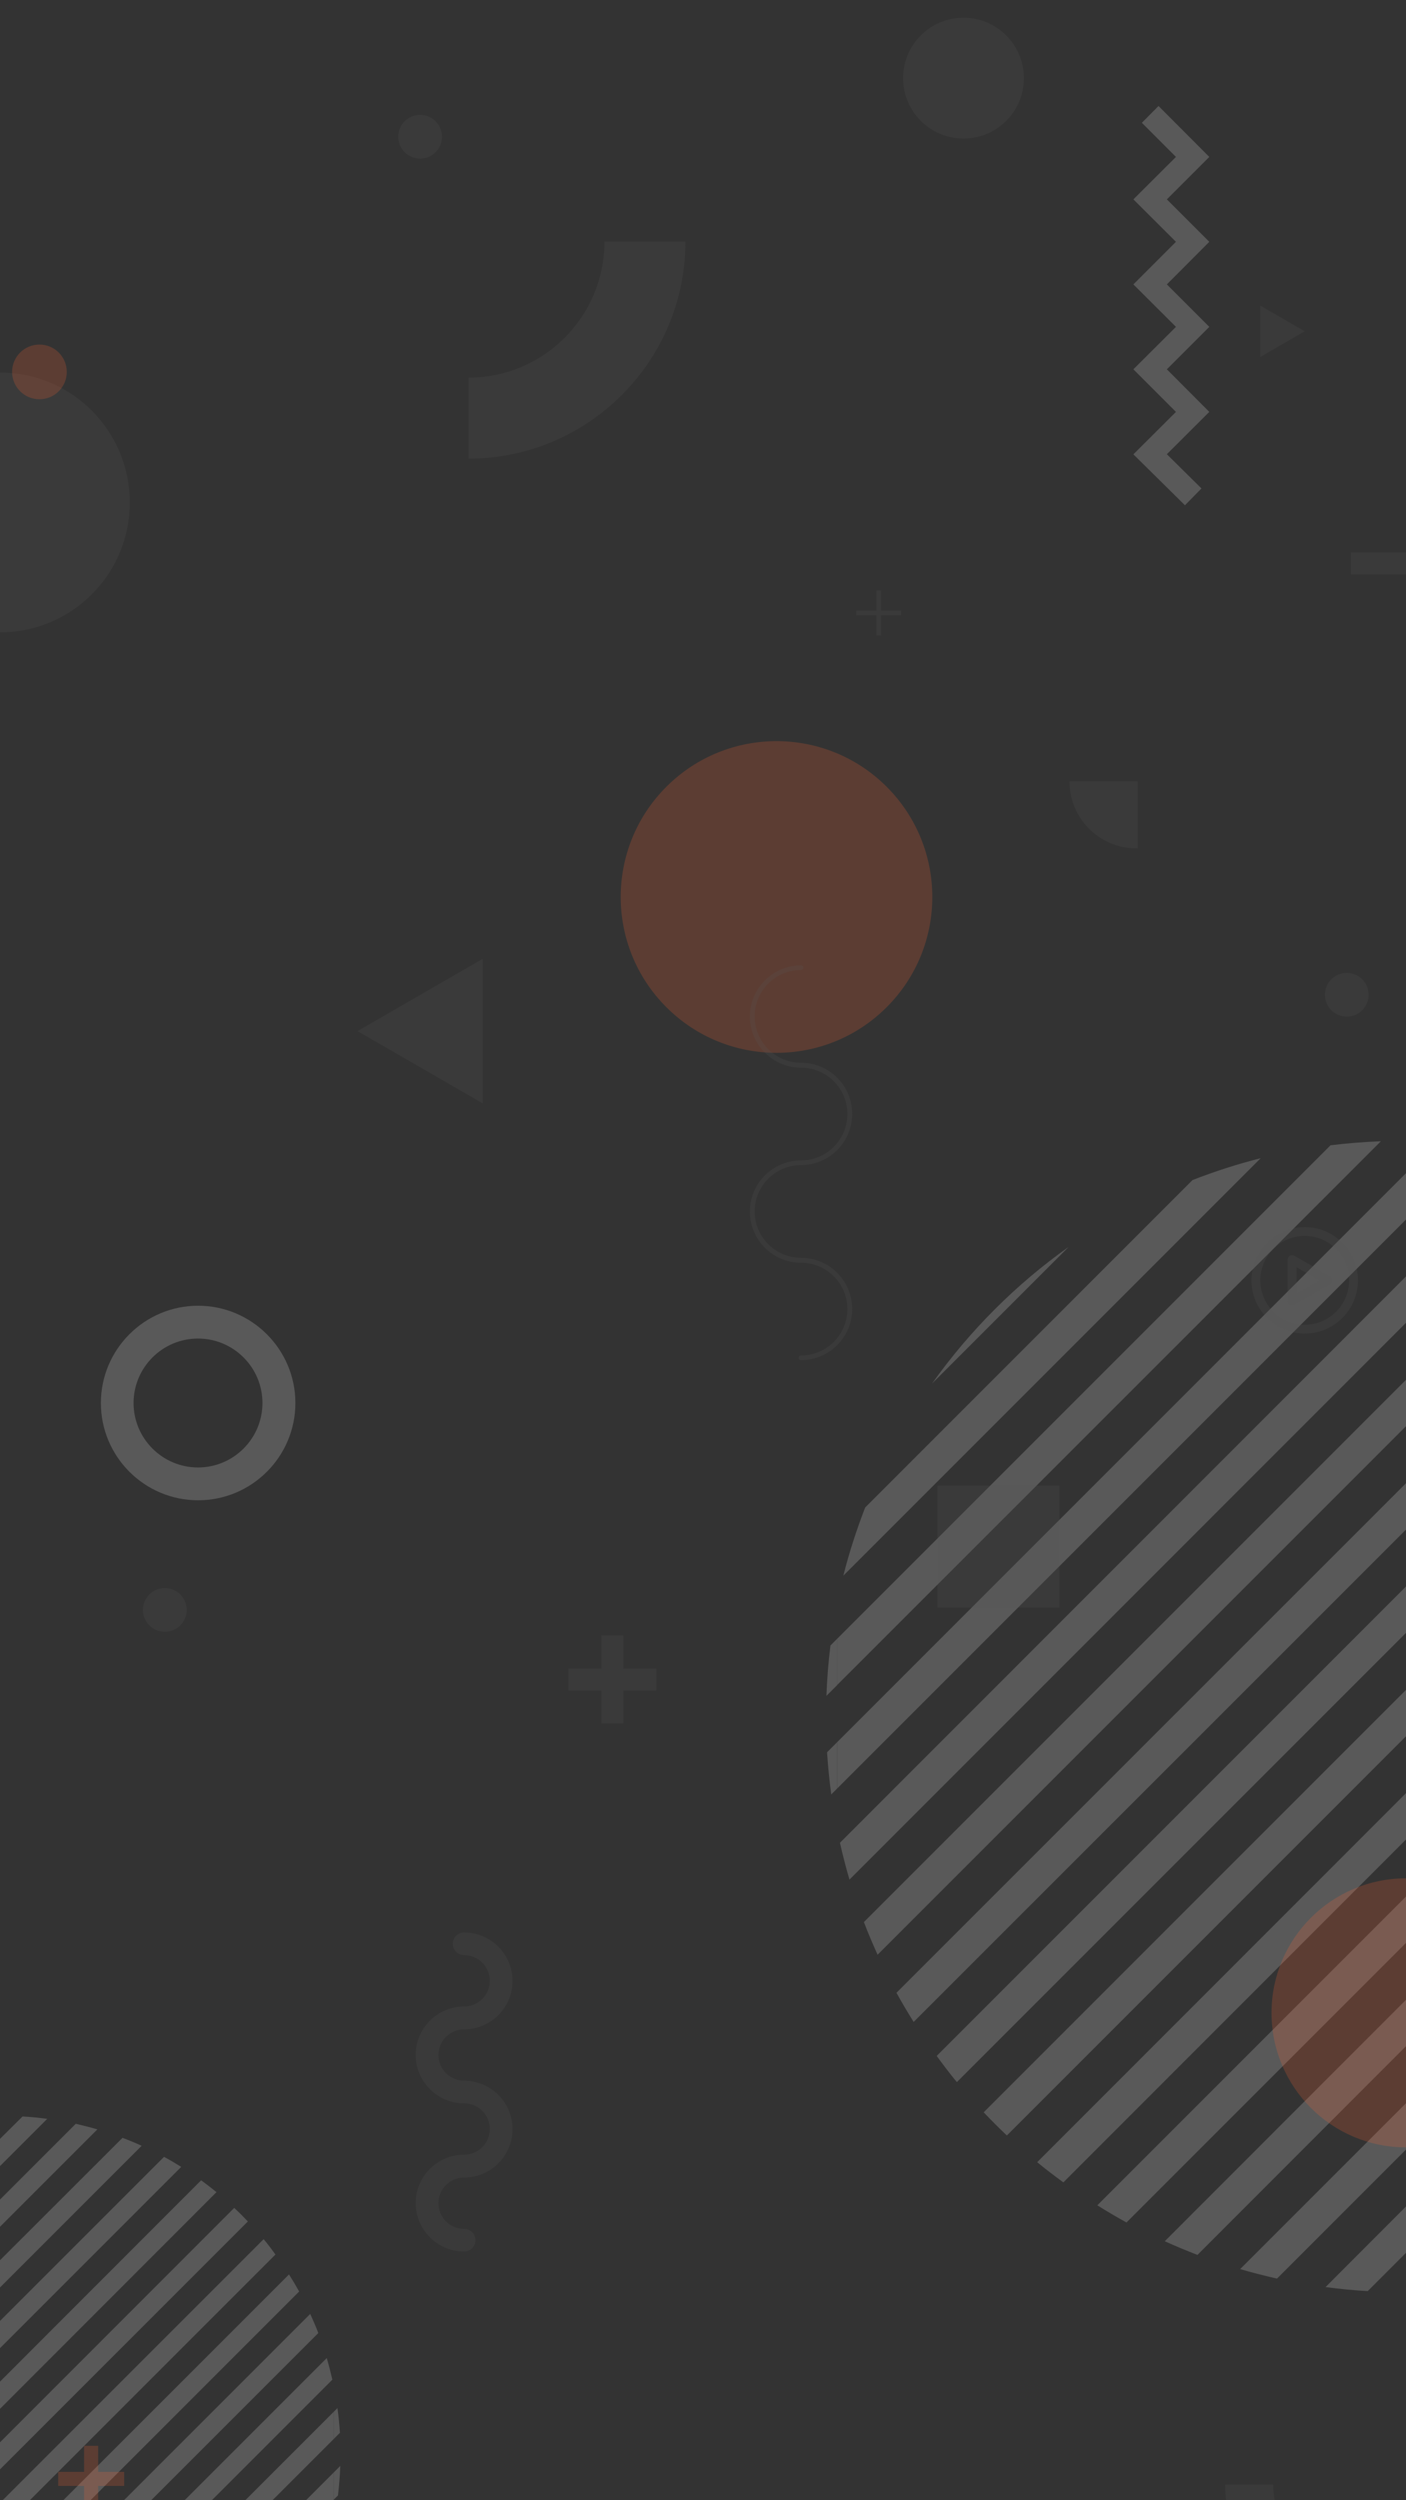 <?xml version="1.0" encoding="utf-8"?>
<!-- Generator: Adobe Illustrator 24.3.0, SVG Export Plug-In . SVG Version: 6.00 Build 0)  -->
<svg version="1.1" id="Layer_1" xmlns="http://www.w3.org/2000/svg" xmlns:xlink="http://www.w3.org/1999/xlink" x="0px" y="0px"
	 viewBox="0 0 1080 1920" style="enable-background:new 0 0 1080 1920;" xml:space="preserve">
<rect x="0" y="0" width="1080" height="1920" fill="#333333" stroke="none"/>
<style type="text/css">
	.st0{opacity:0.2;}
	.st1{fill:#F1F1F1;}
	.st2{fill:none;}
	.st3{opacity:0.2;fill:#595959;enable-background:new    ;}
	.st4{fill:#FF6531;}
</style>
<g class="st0">
	<g>
		<g>
			<path class="st1" d="M477.6-273c0.6-4.7,1.1-9.4,1.4-14.2L466.2-300h-15.5L477.6-273z"/>
		</g>
		<g>
			<line class="st2" x1="450.7" y1="-300" x2="466.2" y2="-300"/>
		</g>
		<g>
			<path class="st1" d="M175.1-141.2L129.3-187C141.9-169.3,157.4-153.8,175.1-141.2z"/>
		</g>
		<g>
			<path class="st1" d="M471.6-244.4c1.2-4.1,2.2-8.2,3.2-12.4L431.6-300h-15.5L471.6-244.4z"/>
		</g>
		<g>
			<line class="st2" x1="416.1" y1="-300" x2="431.6" y2="-300"/>
		</g>
		<g>
			<path class="st1" d="M450.2-196.6c2-3.2,3.9-6.5,5.7-9.8L362.3-300h-15.5L450.2-196.6z"/>
		</g>
		<g>
			<line class="st2" x1="346.9" y1="-300" x2="362.4" y2="-300"/>
		</g>
		<g>
			<line class="st2" x1="381.5" y1="-300" x2="397" y2="-300"/>
		</g>
		<g>
			<path class="st1" d="M462.3-219.2c1.6-3.6,3.2-7.2,4.6-11L397-300h-15.5L462.3-219.2z"/>
		</g>
		<g>
			<path class="st1" d="M106.9-228.5l109.6,109.6c7.4,2.9,15,5.4,22.9,7.3L99.6-251.4C101.5-243.5,104-235.9,106.9-228.5z"/>
		</g>
		<g>
			<polygon class="st1" points="295.1,-109.5 310.7,-109.5 120.1,-300 104.6,-300 			"/>
		</g>
		<g>
			<path class="st1" d="M93.9-291.6c0.2,5.7,0.7,11.3,1.3,16.9l165.3,165.3H276L93.9-291.6z"/>
		</g>
		<g>
			<line class="st2" x1="312.3" y1="-300" x2="327.8" y2="-300"/>
		</g>
		<g>
			<path class="st1" d="M435.8-176.4c2.3-2.9,4.6-5.8,6.7-8.8L327.8-300h-15.5L435.8-176.4z"/>
		</g>
		<g>
			<line class="st2" x1="208.4" y1="-300" x2="223.9" y2="-300"/>
		</g>
		<g>
			<path class="st1" d="M379.1-129.3c3.3-1.8,6.6-3.8,9.8-5.8L223.9-300h-15.5L379.1-129.3z"/>
		</g>
		<g>
			<path class="st1" d="M400.2-142.8c3-2.2,5.9-4.4,8.8-6.8L258.6-300H243L400.2-142.8z"/>
		</g>
		<g>
			<line class="st2" x1="243" y1="-300" x2="258.6" y2="-300"/>
		</g>
		<g>
			<line class="st2" x1="277.6" y1="-300" x2="293.2" y2="-300"/>
		</g>
		<g>
			<path class="st1" d="M419.1-158.5c2.7-2.5,5.2-5.1,7.8-7.8L293.2-300h-15.5L419.1-158.5z"/>
		</g>
		<g>
			<path class="st1" d="M328.8-110.4c4.2-0.9,8.3-2,12.3-3.2L154.7-300h-15.5L328.8-110.4z"/>
		</g>
		<g>
			<path class="st1" d="M355.4-118.4c3.7-1.4,7.3-3,10.9-4.6l-177-177h-15.5L355.4-118.4z"/>
		</g>
		<g>
			<line class="st2" x1="173.8" y1="-300" x2="189.3" y2="-300"/>
		</g>
		<g>
			<path class="st1" d="M260.5-109.5l2.3,2.3c5.6,0.7,11.2,1.1,16.9,1.3l-3.6-3.6L260.5-109.5L260.5-109.5z"/>
		</g>
		<g>
			<path class="st1" d="M298.5-106.1c4.8-0.3,9.5-0.8,14.1-1.4l-2-2h-15.5L298.5-106.1z"/>
		</g>
	</g>
	<g>
		<g>
			<path class="st1" d="M1018.2,1756.3c10.7,1.4,21.5,2.5,32.4,3.1l29.4-29.4v-35.6L1018.2,1756.3z"/>
		</g>
		<g>
			<line class="st2" x1="1080" y1="1694.5" x2="1080" y2="1730.1"/>
		</g>
		<g>
			<path class="st1" d="M715.9,1062.5l105-105C780.3,986.3,744.8,1021.9,715.9,1062.5z"/>
		</g>
		<g>
			<path class="st1" d="M952.6,1742.5c9.3,2.7,18.8,5.1,28.3,7.3l99.1-99.1v-35.6L952.6,1742.5z"/>
		</g>
		<g>
			<line class="st2" x1="1080" y1="1615.1" x2="1080" y2="1650.7"/>
		</g>
		<g>
			<path class="st1" d="M842.9,1693.5c7.3,4.6,14.8,9,22.4,13.2L1080,1492v-35.6L842.9,1693.5z"/>
		</g>
		<g>
			<line class="st2" x1="1080" y1="1456.4" x2="1080" y2="1492"/>
		</g>
		<g>
			<line class="st2" x1="1080" y1="1535.8" x2="1080" y2="1571.3"/>
		</g>
		<g>
			<path class="st1" d="M894.7,1721.1c8.2,3.7,16.6,7.2,25.1,10.5l160.2-160.3v-35.6L894.7,1721.1z"/>
		</g>
		<g>
			<path class="st1" d="M916,906.2l-251.4,251.4c-6.6,17-12.3,34.5-16.8,52.4l320.6-320.6C950.5,893.9,933,899.6,916,906.2z"/>
		</g>
		<g>
			<polygon class="st1" points="643.1,1337.8 643.1,1373.4 1080,936.5 1080,900.9 			"/>
		</g>
		<g>
			<path class="st1" d="M1060.7,876.4c-13,0.5-25.9,1.5-38.7,3.1l-379,379v35.5L1060.7,876.4z"/>
		</g>
		<g>
			<line class="st2" x1="1080" y1="1377" x2="1080" y2="1412.6"/>
		</g>
		<g>
			<path class="st1" d="M796.7,1660.4c6.5,5.4,13.3,10.5,20.1,15.5l263.2-263.3V1377L796.7,1660.4z"/>
		</g>
		<g>
			<line class="st2" x1="1080" y1="1139" x2="1080" y2="1174.6"/>
		</g>
		<g>
			<path class="st1" d="M688.6,1530.3c4.2,7.6,8.6,15,13.2,22.4l378.2-378.1V1139L688.6,1530.3z"/>
		</g>
		<g>
			<path class="st1" d="M719.5,1578.8c5,6.8,10.1,13.6,15.5,20.1l345-345v-35.6L719.5,1578.8z"/>
		</g>
		<g>
			<line class="st2" x1="1080" y1="1218.3" x2="1080" y2="1253.9"/>
		</g>
		<g>
			<line class="st2" x1="1080" y1="1297.7" x2="1080" y2="1333.3"/>
		</g>
		<g>
			<path class="st1" d="M755.6,1622.1c5.8,6.1,11.7,12,17.8,17.8l306.6-306.6v-35.6L755.6,1622.1z"/>
		</g>
		<g>
			<path class="st1" d="M645.2,1415.1c2.1,9.5,4.6,19,7.3,28.3l427.5-427.6v-35.6L645.2,1415.1z"/>
		</g>
		<g>
			<path class="st1" d="M663.6,1476c3.2,8.5,6.8,16.8,10.5,25.1l405.9-405.9v-35.6L663.6,1476z"/>
		</g>
		<g>
			<line class="st2" x1="1080" y1="1059.6" x2="1080" y2="1095.2"/>
		</g>
		<g>
			<path class="st1" d="M643.1,1258.4l-5.2,5.2c-1.6,12.7-2.6,25.6-3.1,38.7l8.3-8.3V1258.4z"/>
		</g>
		<g>
			<path class="st1" d="M635.3,1345.6c0.7,10.9,1.8,21.7,3.2,32.4l4.6-4.6v-35.6L635.3,1345.6z"/>
		</g>
	</g>
	<g>
		<g>
			<path class="st1" d="M36.3,1627.1c-6.3-0.8-12.6-1.5-19-1.8L0,1642.5v20.9L36.3,1627.1z"/>
		</g>
		<g>
			<line class="st2" x1="0" y1="1663.4" x2="0" y2="1642.5"/>
		</g>
		<g>
			<path class="st1" d="M213.8,2034.4l-61.7,61.7C176,2079.1,196.8,2058.3,213.8,2034.4z"/>
		</g>
		<g>
			<path class="st1" d="M74.8,1635.2c-5.5-1.6-11-3-16.6-4.3L0,1689.1v20.9L74.8,1635.2z"/>
		</g>
		<g>
			<line class="st2" x1="0" y1="1710" x2="0" y2="1689.1"/>
		</g>
		<g>
			<path class="st1" d="M139.2,1664c-4.3-2.7-8.7-5.3-13.2-7.7l-126,126v20.9L139.2,1664z"/>
		</g>
		<g>
			<line class="st2" x1="0" y1="1803.2" x2="0" y2="1782.3"/>
		</g>
		<g>
			<line class="st2" x1="0" y1="1756.6" x2="0" y2="1735.7"/>
		</g>
		<g>
			<path class="st1" d="M108.8,1647.8c-4.8-2.2-9.8-4.3-14.7-6.1l-94.1,94v20.9L108.8,1647.8z"/>
		</g>
		<g>
			<path class="st1" d="M96.3,2126.2l147.6-147.6c3.9-10,7.2-20.2,9.9-30.8L65.5,2136.1C76.1,2133.4,86.3,2130.1,96.3,2126.2z"/>
		</g>
		<g>
			<polygon class="st1" points="256.5,1872.8 256.5,1851.9 0,2108.4 0,2129.3 			"/>
		</g>
		<g>
			<path class="st1" d="M11.3,2143.7c7.7-0.3,15.2-0.9,22.7-1.8l222.5-222.5v-20.9L11.3,2143.7z"/>
		</g>
		<g>
			<line class="st2" x1="0" y1="1849.8" x2="0" y2="1828.9"/>
		</g>
		<g>
			<path class="st1" d="M166.3,1683.4c-3.8-3.1-7.8-6.2-11.8-9.1L0,1828.9v20.9L166.3,1683.4z"/>
		</g>
		<g>
			<line class="st2" x1="0" y1="1989.5" x2="0" y2="1968.6"/>
		</g>
		<g>
			<path class="st1" d="M229.8,1759.7c-2.5-4.5-5.1-8.8-7.8-13.1l-222,222v20.9L229.8,1759.7z"/>
		</g>
		<g>
			<path class="st1" d="M211.6,1731.3c-2.9-4-5.9-8-9.1-11.8L0,1922v20.9L211.6,1731.3z"/>
		</g>
		<g>
			<line class="st2" x1="0" y1="1942.9" x2="0" y2="1922"/>
		</g>
		<g>
			<line class="st2" x1="0" y1="1896.3" x2="0" y2="1875.5"/>
		</g>
		<g>
			<path class="st1" d="M190.4,1705.9c-3.4-3.6-6.9-7.1-10.5-10.4L0,1875.5v20.8L190.4,1705.9z"/>
		</g>
		<g>
			<path class="st1" d="M255.3,1827.4c-1.3-5.6-2.7-11.1-4.3-16.6l-251,251v20.9L255.3,1827.4z"/>
		</g>
		<g>
			<path class="st1" d="M244.5,1791.6c-1.9-5-4-9.9-6.2-14.7L0,2015.2v20.9L244.5,1791.6z"/>
		</g>
		<g>
			<line class="st2" x1="0" y1="2036.1" x2="0" y2="2015.2"/>
		</g>
		<g>
			<path class="st1" d="M256.5,1919.4l3.1-3.1c0.9-7.5,1.5-15,1.8-22.7l-4.9,4.9V1919.4z"/>
		</g>
		<g>
			<path class="st1" d="M261.1,1868.2c-0.4-6.4-1-12.7-1.9-19l-2.7,2.7v20.9L261.1,1868.2z"/>
		</g>
	</g>
	<g>
		<polygon class="st1" points="896.3,348.8 928.9,316.3 896.3,283.6 928.9,251 896.3,218.4 928.9,185.7 896.3,153.1 928.9,120.5 
			889.9,81.4 877.1,94.3 903.3,120.5 870.6,153.1 903.3,185.7 870.6,218.4 903.3,251 870.6,283.6 903.3,316.3 870.6,348.9 
			910.2,388 922.9,375.1 		"/>
	</g>
	<g>
		<path class="st1" d="M226.9,1077.4c0,41.2-33.5,74.7-74.7,74.7s-74.7-33.5-74.7-74.7s33.5-74.7,74.7-74.7
			C193.3,1002.7,226.9,1036.2,226.9,1077.4z M102.6,1077.4c0,27.3,22.2,49.5,49.5,49.5s49.5-22.2,49.5-49.5s-22.2-49.5-49.5-49.5
			S102.6,1050.1,102.6,1077.4z"/>
	</g>
	<path class="st1" d="M888.6,2220h25.2c0-27.3,22.2-49.5,49.5-49.5s49.5,22.2,49.5,49.5h25.2c0-41.2-33.5-74.7-74.7-74.7
		S888.6,2178.8,888.6,2220z"/>
	<g>
		<path class="st1" d="M593-149.4c0-9.3,7.5-16.8,16.8-16.8s16.8,7.5,16.8,16.8s-7.5,16.8-16.8,16.8
			C600.5-132.6,593-140.1,593-149.4z"/>
	</g>
</g>
<path class="st3" d="M347.8,1492.7c0,4.8,3.9,8.7,8.7,8.7c10.9,0,19.7,8.8,19.7,19.7c0,10.9-8.8,19.7-19.7,19.7
	c-20.5,0-37.2,16.7-37.2,37.2s16.7,37.2,37.2,37.2c10.9,0,19.7,8.8,19.7,19.7c0,10.9-8.8,19.7-19.7,19.7
	c-20.5,0-37.2,16.7-37.2,37.2s16.7,37.2,37.2,37.2c4.8,0,8.7-3.9,8.7-8.7c0-4.8-3.9-8.7-8.7-8.7c-10.9,0-19.7-8.8-19.7-19.7
	c0-10.9,8.8-19.7,19.7-19.7c20.5,0,37.2-16.7,37.2-37.2s-16.7-37.2-37.2-37.2c-10.9,0-19.7-8.8-19.7-19.7s8.8-19.7,19.7-19.7
	c20.5,0,37.2-16.7,37.2-37.2S377,1484,356.5,1484C351.7,1483.9,347.8,1487.8,347.8,1492.7z"/>
<ellipse class="st3" cx="740.1" cy="60" rx="46.4" ry="46.4"/>
<rect x="720.1" y="1140.8" class="st3" width="93.7" height="93.7"/>
<polygon class="st3" points="370.8,847.3 370.8,736.3 274.6,791.8 "/>
<polygon class="st3" points="256.2,-66 193.8,-102 193.8,-29.9 "/>
<polygon class="st3" points="1002.2,254.4 968.1,234.7 968.1,274.1 "/>
<path class="st3" d="M989.1,967.3v31.8c0,1.2,0.7,2.3,1.7,3c1.1,0.6,2.4,0.6,3.4,0l27.6-15.9c1.1-0.6,1.7-1.7,1.7-3
	c0-1.2-0.7-2.3-1.7-3l-27.6-15.9c-1.1-0.6-2.4-0.6-3.4,0C989.8,964.9,989.1,966.1,989.1,967.3z M1013.3,983.2l-17.3,10v-20
	L1013.3,983.2z"/>
<path class="st3" d="M961.3,983.2c0,22.5,18.3,40.9,40.9,40.9c22.5,0,40.9-18.3,40.9-40.9c0-22.5-18.3-40.9-40.9-40.9
	C979.7,942.3,961.3,960.7,961.3,983.2z M1036.3,983.2c0,18.8-15.3,34.1-34.1,34.1s-34.1-15.3-34.1-34.1s15.3-34.1,34.1-34.1
	C1021,949.1,1036.3,964.4,1036.3,983.2z"/>
<path class="st3" d="M126.6,1219.5c-9.3,0-16.8,7.5-16.8,16.8c0,9.3,7.5,16.8,16.8,16.8s16.8-7.5,16.8-16.8
	C143.4,1227,135.9,1219.5,126.6,1219.5z"/>
<path class="st3" d="M322.7,88.2c-9.3,0-16.8,7.5-16.8,16.8s7.5,16.8,16.8,16.8s16.8-7.5,16.8-16.8S332,88.2,322.7,88.2z"/>
<path class="st3" d="M729.3,2183.7c0,9.3,7.5,16.8,16.8,16.8s16.8-7.5,16.8-16.8c0-9.3-7.5-16.8-16.8-16.8
	S729.3,2174.4,729.3,2183.7z"/>
<circle class="st3" cx="1034.5" cy="763.9" r="16.8"/>
<path class="st3" d="M38.3,2220h85.4c0-79,64.2-143.2,143.2-143.2s143.2,64.3,143.2,143.2h85.4c0-126.1-102.6-228.7-228.7-228.7
	C140.9,1991.3,38.3,2093.9,38.3,2220z"/>
<path class="st3" d="M0,286.1v199.5c55.1,0,99.7-44.6,99.7-99.7C99.7,330.7,55.1,286.1,0,286.1z"/>
<path class="st3" d="M873,651.5c0.3,0,0.6,0,0.9,0V600h-52.4C821.5,628.5,844.5,651.5,873,651.5z"/>
<path class="st3" d="M1039.8,2006.7v-36.9c-34.1,0-61.8-27.7-61.8-61.8h-36.9C941.1,1962.4,985.4,2006.7,1039.8,2006.7z"/>
<path class="st3" d="M359.9,290v62.2c91.8,0,166.6-74.7,166.6-166.6h-62.2C464.3,243.2,417.5,290,359.9,290z"/>
<polygon class="st3" points="436.6,1281.3 436.6,1298.2 461.9,1298.2 461.9,1323.5 478.8,1323.5 478.8,1298.2 504.2,1298.2 
	504.2,1281.3 478.8,1281.3 478.8,1255.9 461.9,1255.9 461.9,1281.3 "/>
<rect x="879.8" y="2071.9" class="st3" width="16.9" height="67.6"/>
<rect x="1037.7" y="424.2" class="st3" width="42.3" height="16.9"/>
<rect x="289.8" y="2149.1" class="st3" width="16.9" height="42.3"/>
<polygon class="st3" points="676.8,453.4 673.2,453.4 673.2,468.9 657.7,468.9 657.7,472.5 673.2,472.5 673.2,487.9 676.8,487.9 
	676.8,472.5 692.2,472.5 692.2,468.9 676.8,468.9 "/>
<g class="st0">
	<g>
		
			<ellipse transform="matrix(0.707 -0.707 0.707 0.707 -312.309 623.632)" class="st4" cx="596.6" cy="688.8" rx="119.7" ry="119.7"/>
	</g>
	<g>
		<polygon class="st4" points="848.4,-300 979.2,-300 979.2,-224.5 913.8,-262.2 		"/>
	</g>
	<g>
		<path class="st4" d="M976.7,1545.7c0,57,46.2,103.3,103.3,103.3v-206.6C1023,1442.4,976.7,1488.7,976.7,1545.7z"/>
	</g>
	<g>
		<g>
			<rect x="44.7" y="1898.2" class="st4" width="50.7" height="10.8"/>
		</g>
		<g>
			<rect x="64.6" y="1878.2" class="st4" width="10.8" height="50.7"/>
		</g>
	</g>
	<g>
		<path class="st4" d="M9.3,285.6c0-11.6,9.4-21,21-21s21,9.4,21,21s-9.4,21-21,21S9.3,297.2,9.3,285.6z"/>
	</g>
</g>
<path class="st3" d="M576,780.6c0,21.7,17.6,39.3,39.3,39.3c19.7,0,35.6,16,35.6,35.6c0,19.7-16,35.6-35.6,35.6
	c-21.7,0-39.3,17.6-39.3,39.3s17.6,39.3,39.3,39.3c19.7,0,35.6,16,35.6,35.6c0,19.7-16,35.6-35.6,35.6c-1,0-1.8,0.8-1.8,1.8
	s0.8,1.8,1.8,1.8c21.7,0,39.3-17.6,39.3-39.3s-17.6-39.3-39.3-39.3c-19.7,0-35.6-16-35.6-35.6s16-35.6,35.6-35.6
	c21.7,0,39.3-17.6,39.3-39.3c0-21.7-17.6-39.3-39.3-39.3c-19.7,0-35.6-16-35.6-35.6c0-19.7,16-35.6,35.6-35.6c1,0,1.8-0.8,1.8-1.8
	s-0.8-1.8-1.8-1.8C593.7,741.3,576,759,576,780.6z"/>
<path class="st3" d="M974.4-270.2c16.5,0,29.8-13.3,29.8-29.8h-59.6C944.6-283.5,957.9-270.2,974.4-270.2z"/>
</svg>
